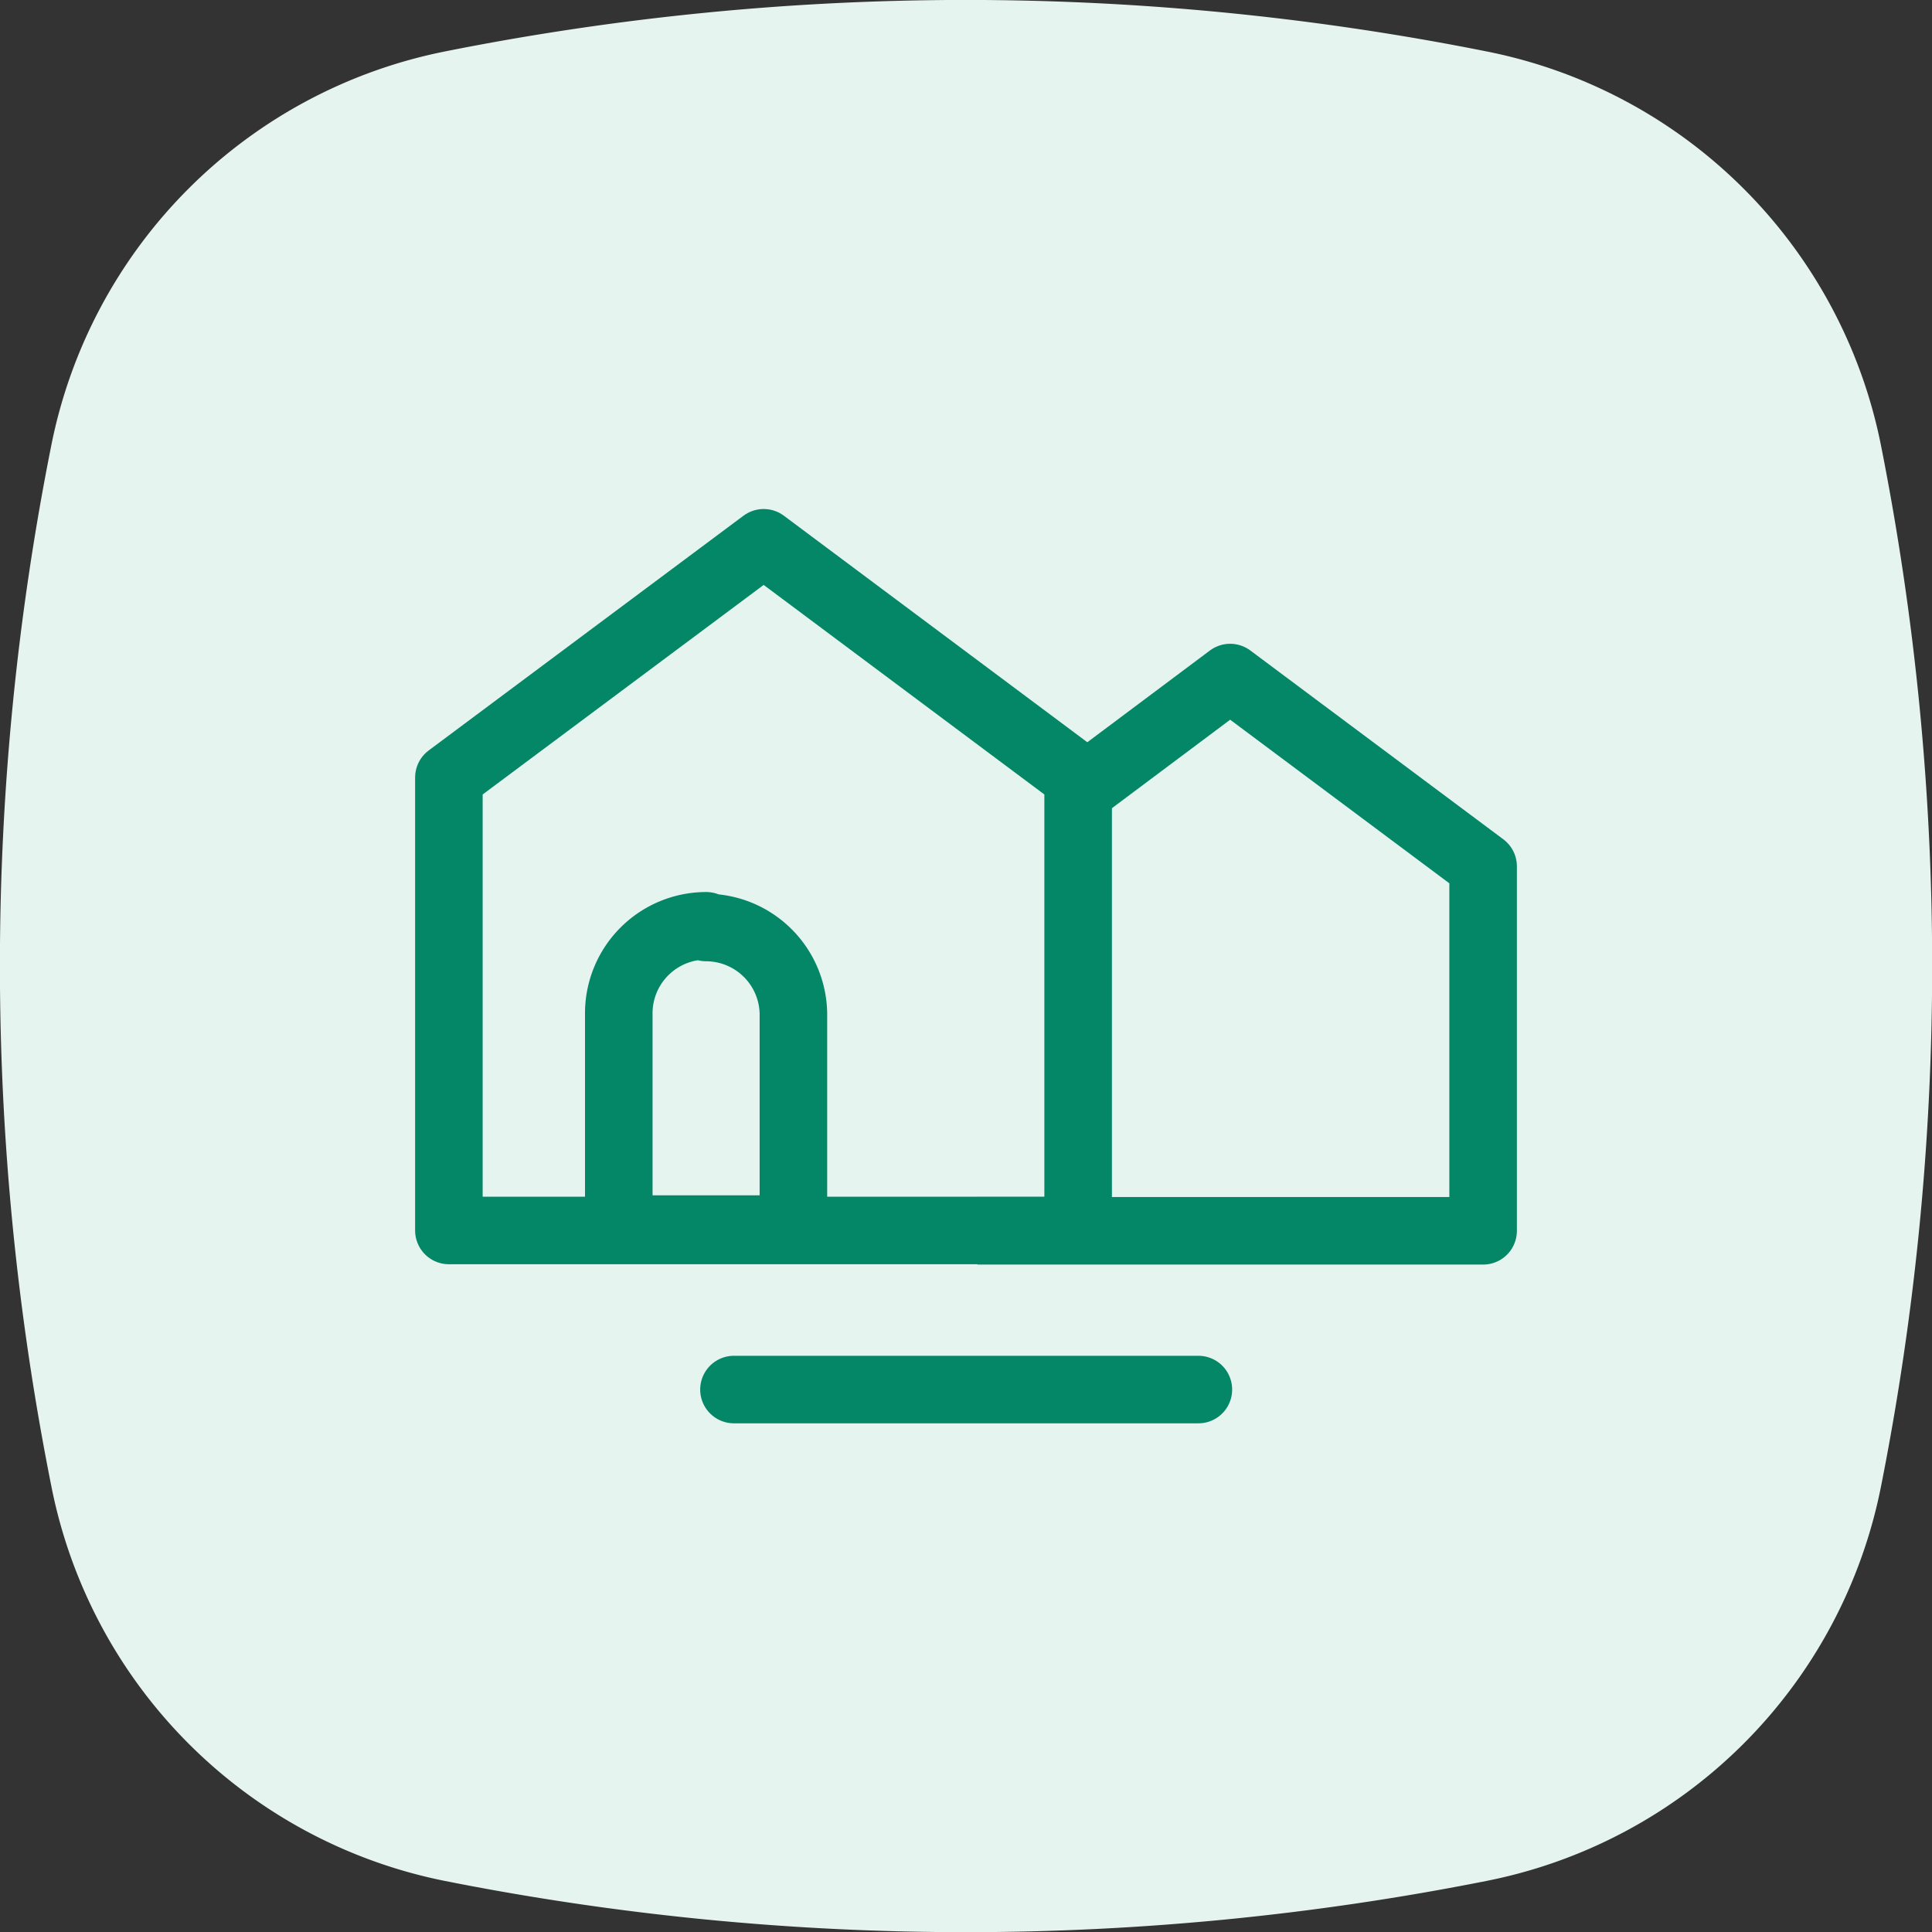 <svg xmlns="http://www.w3.org/2000/svg" viewBox="0 0 57.2 57.2"><rect x="0" y="0" width="57.2" height="57.2" fill="#333333" stroke="none"/><defs><style>.cls-1{fill:#e6f4f0;}.cls-2,.cls-3{fill:none;stroke:#048766;stroke-linejoin:round;stroke-width:2px;}.cls-3{stroke-linecap:round;}</style></defs><g id="Layer_2" data-name="Layer 2"><g id="Layer_1-2" data-name="Layer 1"><path class="cls-1" d="M44,55.69h0a79.13,79.13,0,0,1-30.82,0h0A14.85,14.85,0,0,1,1.52,44h0a78.75,78.75,0,0,1,0-30.82h0A14.85,14.85,0,0,1,13.19,1.52h0A78.75,78.75,0,0,1,44,1.52h0A14.85,14.85,0,0,1,55.69,13.19h0a79.13,79.13,0,0,1,0,30.82h0A14.85,14.85,0,0,1,44,55.69Z"/><polygon class="cls-2" points="31.92 36.43 13.29 36.43 13.29 23.02 22.61 16.07 31.92 23.02 31.92 36.43"/><polyline class="cls-2" points="28.94 36.44 31.93 36.44 43.91 36.44 43.91 25.65 36.42 20.06 31.93 23.42"/><path class="cls-2" d="M20.91,27.46h0A2.59,2.59,0,0,1,23.49,30v6.39a0,0,0,0,1,0,0H18.32a0,0,0,0,1,0,0V30a2.59,2.59,0,0,1,2.59-2.59Z"/><line class="cls-3" x1="21.73" y1="41.14" x2="35.48" y2="41.14"/></g></g></svg>